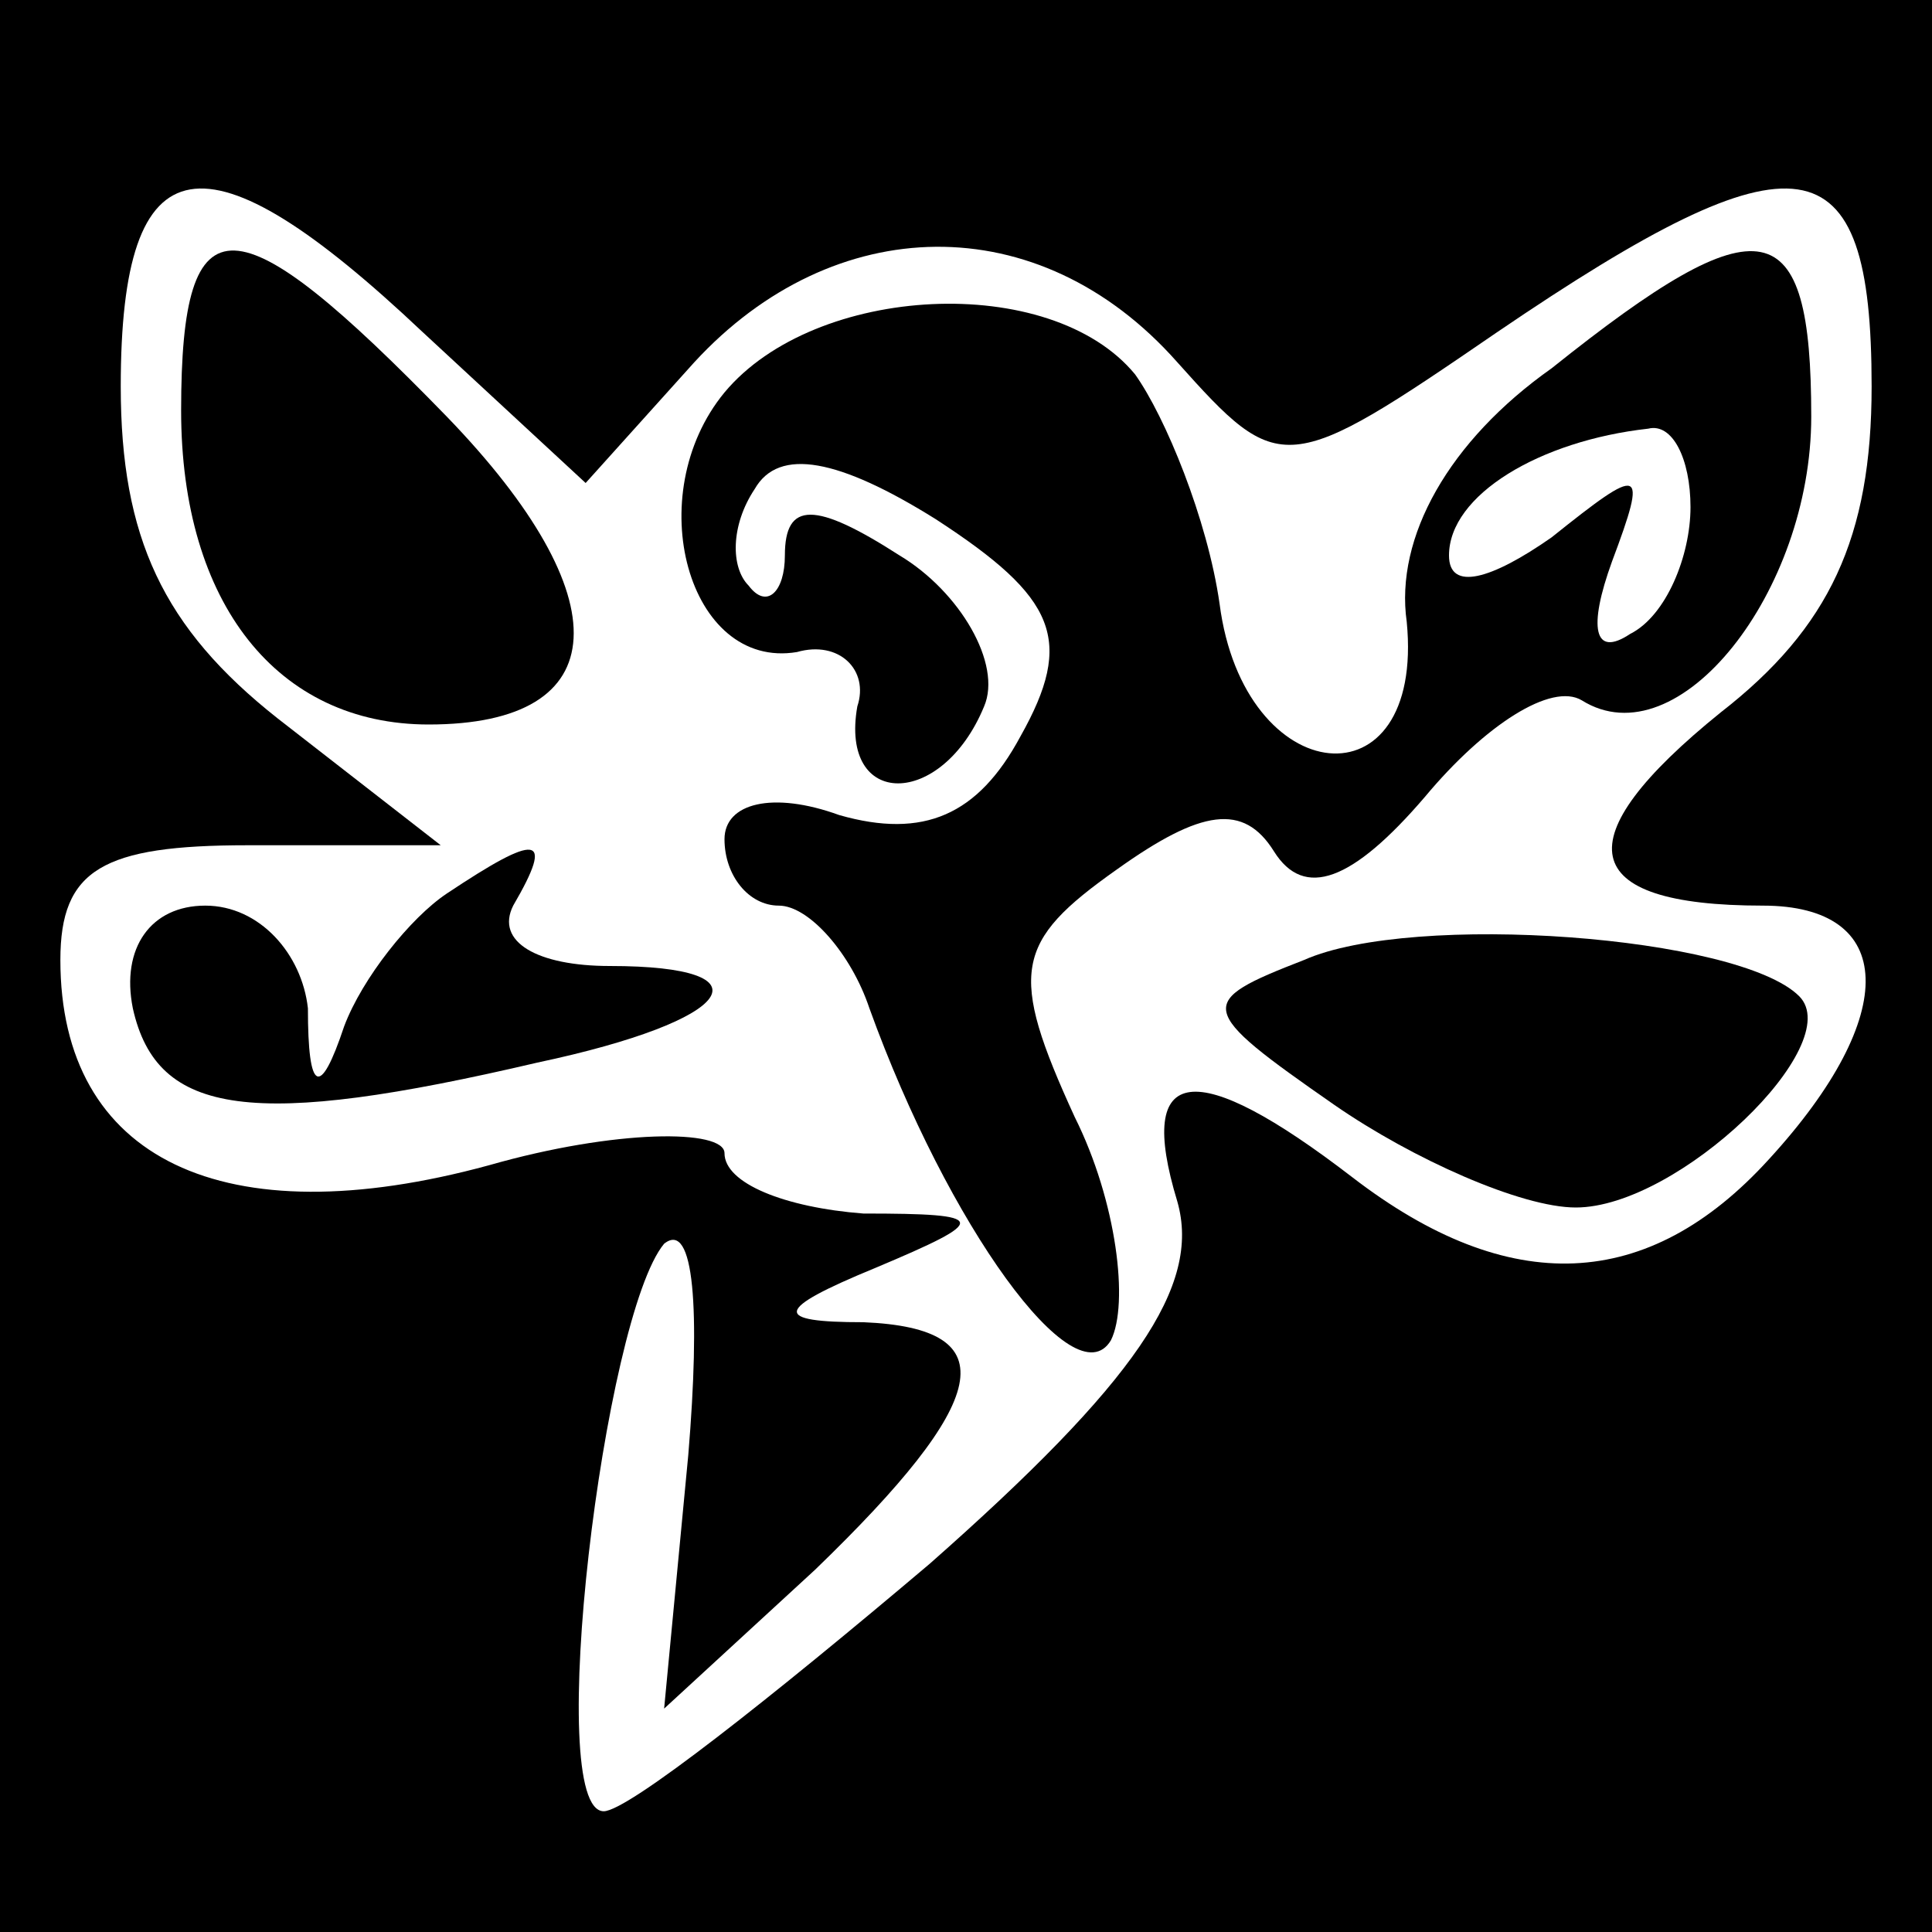 <?xml version="1.0" standalone="no"?>
<!DOCTYPE svg PUBLIC "-//W3C//DTD SVG 20010904//EN"
 "http://www.w3.org/TR/2001/REC-SVG-20010904/DTD/svg10.dtd">
<svg version="1.0" xmlns="http://www.w3.org/2000/svg"
 width="32pt" height="32pt" viewBox="0 0 32 32"
 preserveAspectRatio="xMidYMid meet">
<rect x="0" y="0" width="32" height="32" fill="#808080" stroke="none"/>
<g transform="translate(0,32) scale(0.1,-0.1)"
fill="#000000" stroke="none">
<path fill="#000000" stroke="none" d="M0 160 l0 -160 160 0 160 0 0 160 0
160 -160 0 -160 0 0 -160z"/>
<path fill="#ffffff" stroke="none" d="M70 265 l27 -25 18 20 c23 25 57 26 80
0 17 -19 18 -19 53 5 50 34 62 32 62 -9 0 -25 -7 -40 -25 -54 -26 -21 -24 -32
7 -32 22 0 23 -18 1 -42 -20 -22 -43 -23 -69 -3 -26 20 -36 19 -29 -4 4 -14
-7 -30 -41 -60 -26 -22 -50 -41 -54 -41 -10 0 0 82 10 94 5 4 6 -11 4 -35 l-4
-42 25 23 c29 28 32 40 8 41 -15 0 -15 2 2 9 19 8 19 9 -2 9 -13 1 -23 5 -23
10 0 4 -18 4 -39 -2 -44 -12 -71 1 -71 34 0 15 7 19 31 19 l32 0 -27 21 c-19
15 -26 30 -26 55 0 41 14 43 50 9z"/>
<path fill="#000000" stroke="none" d="M30 252 c0 -32 16 -52 41 -52 31 0 32
21 3 51 -35 36 -44 37 -44 1z"/>
<path fill="#000000" stroke="none" d="M257 259 c-17 -12 -26 -28 -24 -42 3
-31 -27 -28 -31 3 -2 14 -9 31 -14 38 -14 17 -53 15 -68 -3 -14 -17 -6 -46 12
-43 7 2 12 -3 10 -9 -3 -17 14 -17 21 0 3 7 -4 19 -14 25 -14 9 -19 9 -19 0 0
-6 -3 -9 -6 -5 -3 3 -3 10 1 16 4 7 14 5 30 -5 20 -13 23 -20 14 -36 -7 -13
-16 -17 -30 -13 -11 4 -19 2 -19 -4 0 -6 4 -11 9 -11 5 0 12 -8 15 -17 13 -36
34 -65 40 -55 3 6 1 23 -6 37 -11 24 -10 29 7 41 14 10 21 11 26 3 5 -8 13 -5
25 9 10 12 21 19 26 16 16 -10 38 18 38 47 0 34 -8 36 -43 8z"/>
<path fill="#ffffff" stroke="none" d="M280 236 c0 -8 -4 -18 -10 -21 -6 -4
-7 1 -3 12 6 16 5 16 -10 4 -10 -7 -17 -9 -17 -3 0 10 15 19 33 21 4 1 7 -5 7
-13z"/>
<path fill="#000000" stroke="none" d="M74 172 c-6 -4 -14 -14 -17 -22 -4 -12
-6 -11 -6 3 -1 9 -8 17 -17 17 -9 0 -14 -7 -12 -17 4 -18 20 -20 67 -9 33 7
39 16 12 16 -12 0 -19 4 -16 10 7 12 4 12 -11 2z"/>
<path fill="#000000" stroke="none" d="M216 161 c-18 -7 -18 -8 5 -24 13 -9
31 -17 40 -17 17 0 45 27 37 35 -10 10 -64 14 -82 6z"/>
</g>
</svg>
